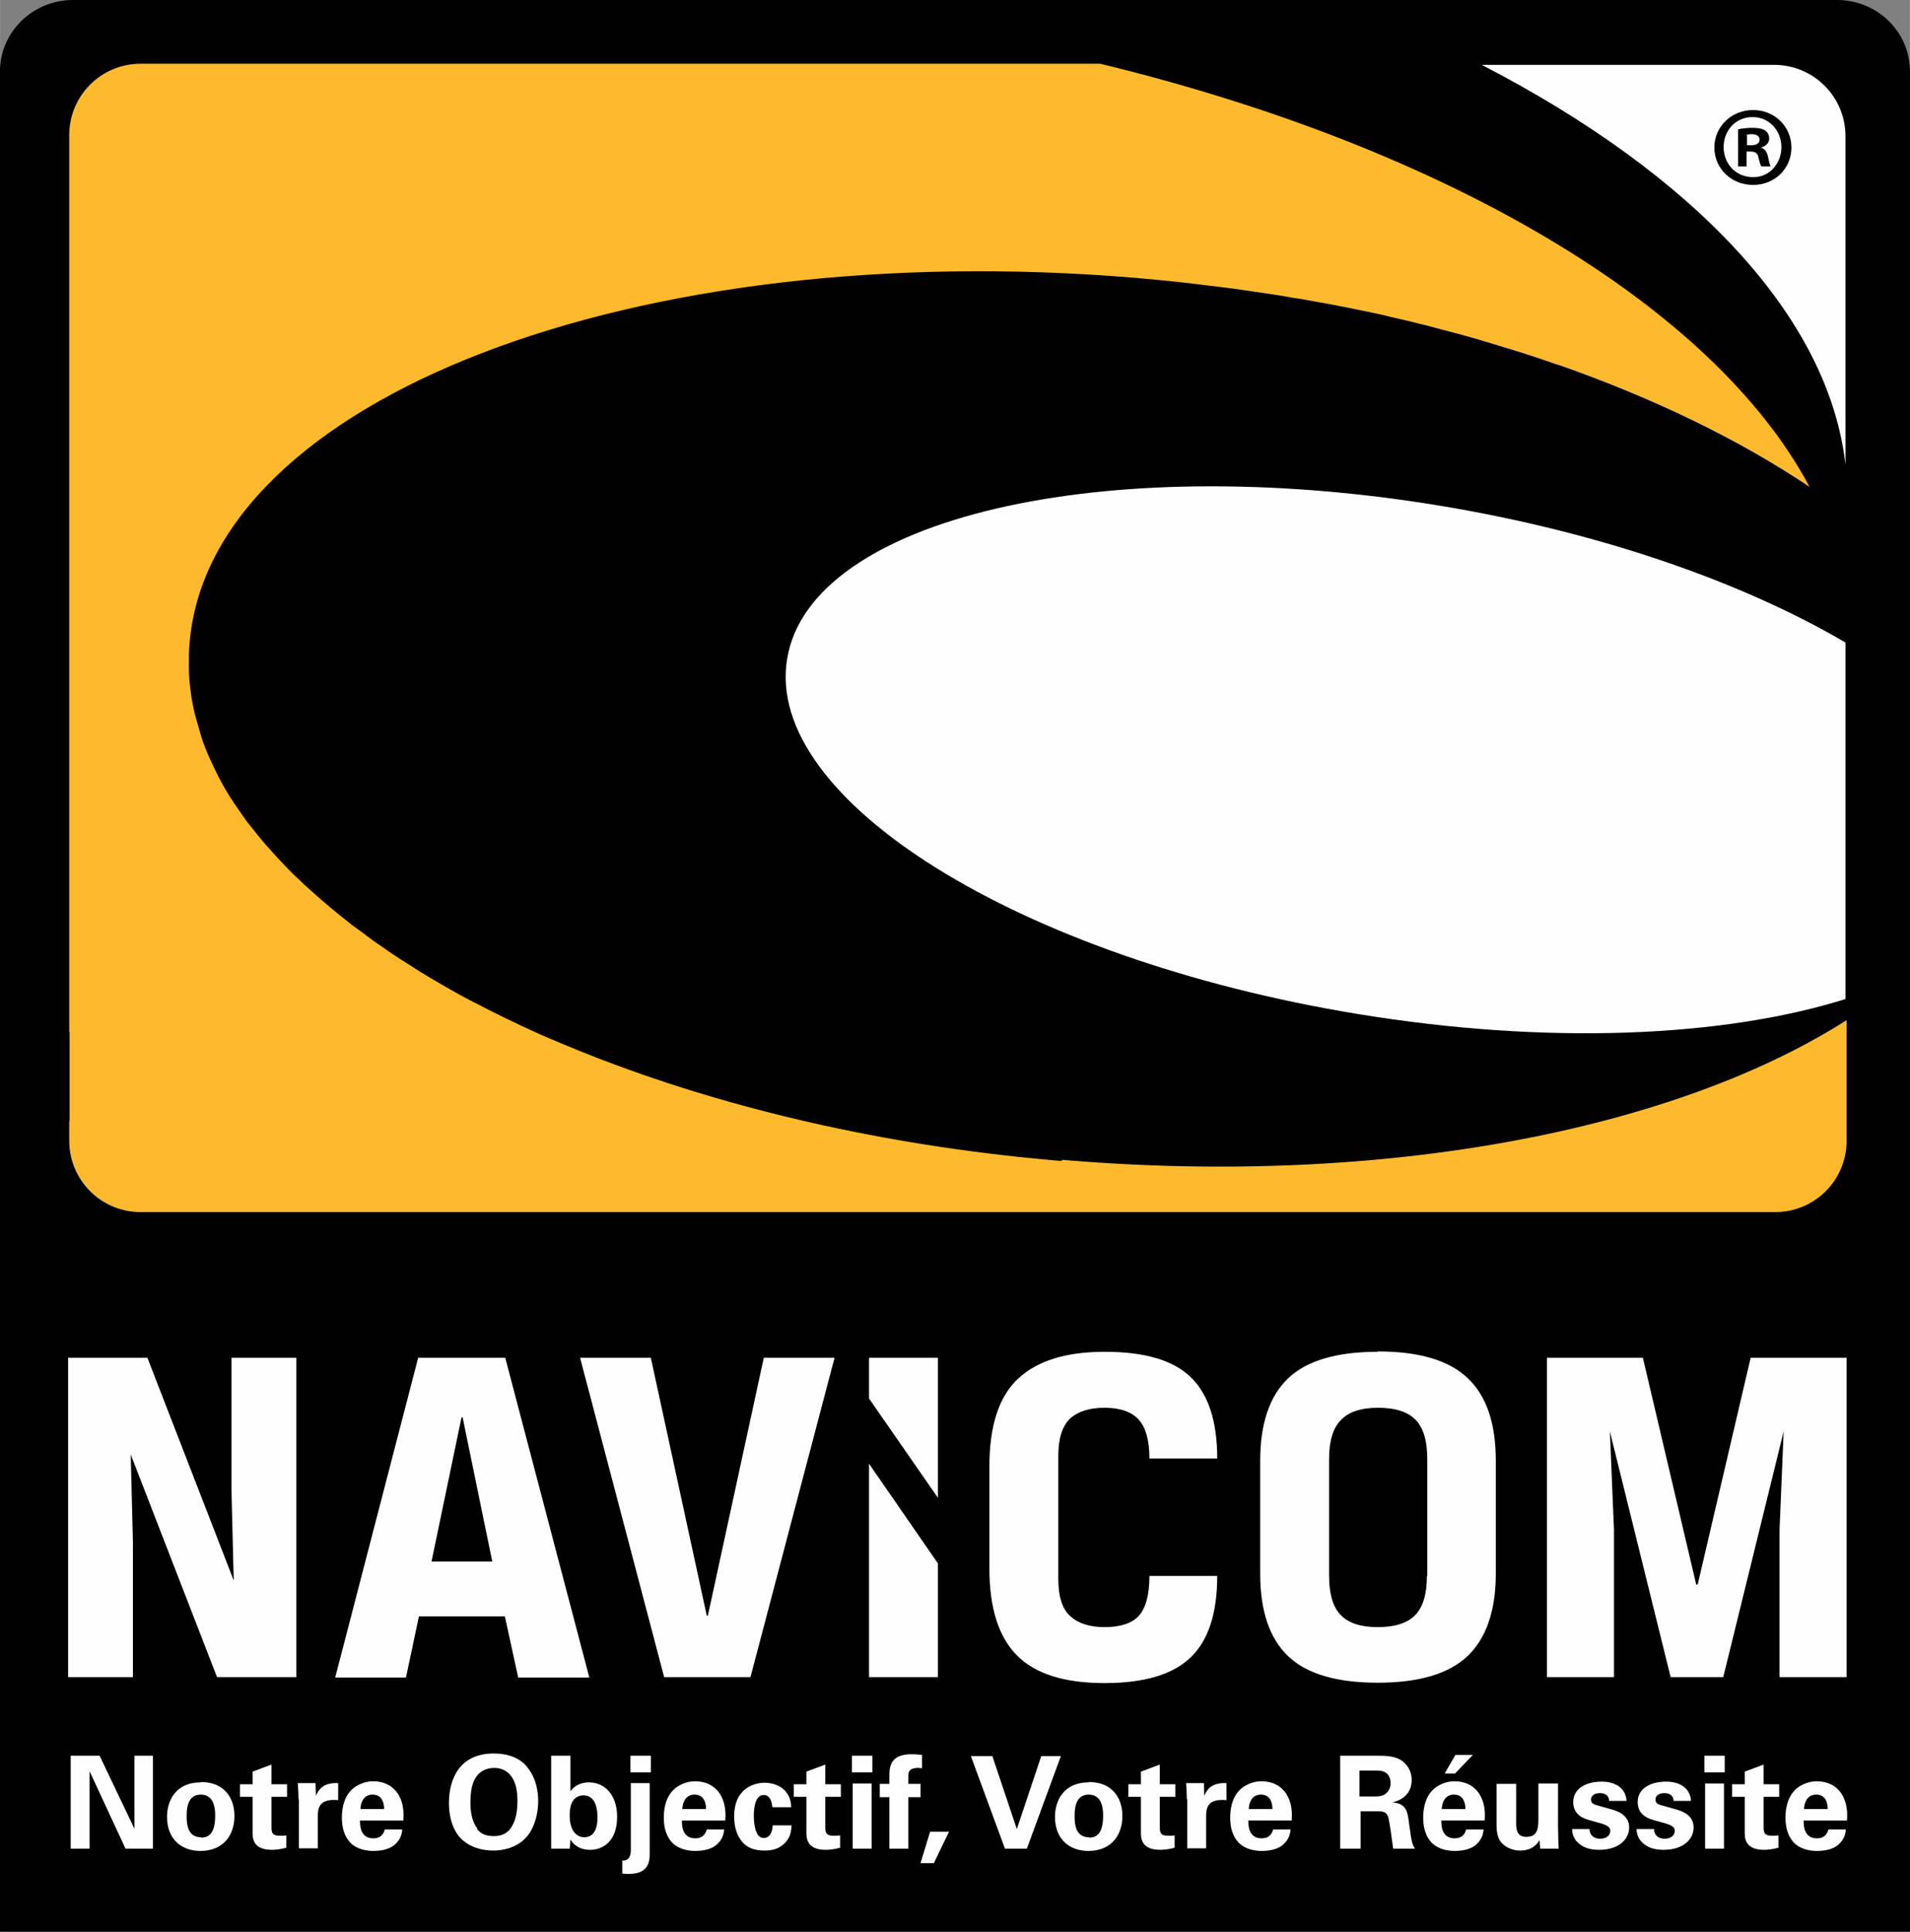 <svg xmlns="http://www.w3.org/2000/svg" width="494.963" height="500.435" viewBox="0 0 5155.766 5213" version="1.1" id="svg24" clip-rule="evenodd" fill-rule="evenodd" image-rendering="optimizeQuality" shape-rendering="geometricPrecision" text-rendering="geometricPrecision"><rect x="0" y="0" width="5155.766" height="5213" fill="#808080" stroke="none"/><defs id="defs4"><style id="style2">.fil1{fill:#fefefe;fill-rule:nonzero}</style></defs><g id="Calque_x0020_1" transform="translate(-2667.238 -1298)"><path d="M2667 6511V1491c0-106 88-193 197-193h4762c109 0 197 86 197 193v5020z" id="path6" fill-rule="nonzero"/><g id="_351458464"><path class="fil1" d="M3292 5319l6 244-233-601h-214v862h175v-363l-6-238 233 601h214v-862h-175zm504-357l-224 863h191l35-165h232l36 165h192l-227-863zm36 550l81-389h3l80 389h-163zm897-550l-151 696h-3l-151-696h-191l227 862h233l227-862zm284 862h186v-307l-186-269zm186-862h-186v110l186 268zm357 164c21-19 52-29 93-29 42 0 73 11 92 32s29 56 29 105h183c0-101-24-174-72-220s-125-68-232-68c-104 0-181 24-233 72s-78 127-78 237v276c0 107 25 185 75 235s129 74 236 74 184-23 232-69 72-119 72-220h-183c0 51-10 87-29 108-19 20-50 30-92 30-40 0-71-10-92-29-22-19-33-53-33-101v-332c0-48 11-81 32-101zm830-180c-111 0-192 24-242 72s-75 122-75 222v305c0 100 25 174 75 222s131 72 242 72c112 0 192-24 243-72 50-48 76-122 76-222v-305c0-101-25-175-76-223-50-48-131-72-243-72zm133 605c0 48-10 83-31 105s-55 33-102 33c-46 0-79-11-100-33s-31-57-31-105v-317c0-48 11-83 32-104 21-22 54-33 100-33 47 0 81 11 102 33s31 57 31 105v316zm874-589l-143 612h-4l-144-612h-259v862h181v-398l-11-265 164 663h142l163-663-11 264v399h181v-862z" id="path8" fill="#fefefe" fill-rule="nonzero"/></g><path d="M5532 4431c-442-37-852-129-1202-259-1 0-2-1-3-1-68-25-133-52-196-79-3-1-6-3-9-4-60-27-118-55-173-84-5-2-9-5-14-7-17-9-34-18-51-28-5-3-9-5-14-8-29-17-58-33-85-51-6-4-12-8-19-12-14-9-27-17-40-26-8-5-16-11-23-16-20-13-39-27-57-41-10-7-19-14-29-21l-30-24c-9-7-18-15-27-22-9-8-18-15-27-23-15-13-30-27-45-40-7-7-14-14-21-20-10-9-19-19-28-28-7-7-13-14-20-21-12-13-24-27-36-40l-15-18c-10-12-19-24-29-36-5-6-9-12-14-19l-27-39c-2-4-5-8-8-12-10-16-20-33-29-50-3-5-6-11-8-16-7-13-13-27-19-40-2-4-4-9-6-13-7-17-14-34-19-52-1-4-3-9-4-14l-12-42c-1-5-2-9-3-14-4-18-7-36-9-54 0-3-1-6-1-9-2-15-3-31-3-46v-15c0-18 0-36 2-55 56-658 1199-1098 2555-984 44 4 88 8 132 13 14 2 28 3 42 5 30 4 59 7 89 11 16 2 32 5 48 7l81 12c16 3 32 6 48 8 26 5 52 9 78 14 16 3 31 6 47 9 26 5 52 11 78 16 14 3 29 6 43 10 27 6 53 12 80 19 13 3 26 6 39 10 28 7 56 15 83 22 11 3 21 6 32 9 30 9 60 18 89 27 7 2 15 5 23 7 35 11 68 22 102 34 2 1 4 1 7 2 260 91 489 203 677 329-259-487-978-915-1915-1142H3047c-107 0-193 86-193 193v2420h1v240h-1v53c0 107 86 193 193 193h4412c107 0 193-86 193-193v-325c-463 295-1246 451-2117 377z" id="_351454288" fill="#fdba2d" fill-rule="nonzero"/><path class="fil1" d="M6556 2663c-912-151-1702 34-1764 413-63 379 626 808 1538 958 515 85 991 63 1319-40v-962c-276-162-659-297-1093-369z" id="_351454624" fill="#fefefe" fill-rule="nonzero"/><g id="_351454264"><path class="fil1" d="M7398 1614h-1c-44 0-77 36-77 81s33 81 79 81c44 1 77-36 77-81 0-44-33-81-77-81zm24 133c-3-4-5-12-8-24-2-11-8-16-21-16h-11v40h-23v-100c9-2 22-4 39-4 19 0 28 3 35 8 6 4 10 12 10 21 0 12-9 20-21 24v1c10 3 15 11 18 25 3 15 5 22 7 25z" id="path13" fill="#fefefe" fill-rule="nonzero"/><path class="fil1" d="M7396 1660c-6 0-10 1-13 1v29h11c13 0 23-4 23-15 0-9-7-15-22-15z" id="path15" fill="#fefefe" fill-rule="nonzero"/><path class="fil1" d="M7456 1473h-789c569 294 937 678 982 1080v-887c0-107-86-193-193-193zm-57 324c-58 0-104-44-104-101 0-56 46-101 104-101h1c58 0 103 45 103 101 0 57-45 101-103 101z" id="path17" fill="#fefefe" fill-rule="nonzero"/></g><g id="_351454192"><path class="fil1" d="M2858 6036h78l94 197v-197h50v251h-74l-97-209v209h-51zm351 71c64 0 91 43 91 92s-28 94-92 94c-50 0-90-31-90-92 0-42 22-93 91-93zm1 150c23 0 38-14 38-60 0-23-5-56-39-56-38 0-38 43-38 59 0 39 13 56 39 56zm231 27c-17 5-32 6-40 6-52 0-52-33-52-47v-96h-34v-34h34v-34l51-19v53h42v34h-42v79c0 16 0 26 23 26 8 0 11 0 17-1v34zm32-130c0-8-1-34-2-44h48l1 34c7-15 18-36 60-34v46c-52-5-55 22-55 44v86h-51v-132zm166 58c0 11 0 47 36 47 13 0 26-5 31-24h47c-1 8-2 23-17 38-13 14-36 20-61 20-15 0-43-3-62-22-16-17-23-40-23-68s7-63 36-83c14-9 30-15 49-15 25 0 55 10 71 42 12 24 11 50 10 64h-118zm65-32c0-8-1-39-31-39-23 0-32 19-33 39zm296-150c27 0 64 6 88 34 27 31 32 70 32 94 0 36-11 75-32 98-28 31-68 36-89 36-33 0-66-10-89-34-27-29-31-71-31-94 0-67 30-134 121-134zm-46 203c8 10 20 20 46 20 22 0 37-8 47-23 8-13 17-32 17-72 0-12-1-30-6-45-10-31-32-44-57-44-20 0-36 8-46 21-14 17-18 44-18 73 0 24 4 51 19 70zm202-197h51v96c17-23 41-24 50-24 43 0 76 34 76 93 0 66-38 89-73 89-9 0-37-1-53-28 0 6-1 14-2 25h-50v-250zm87 107c-38 0-38 43-38 54 0 40 17 59 40 59 35 0 35-44 35-53 0-14-1-60-38-60zm104 176c23 1 23-21 23-30v-179h51v192c0 33-14 53-57 53-3 0-10 0-17-1zm22-283h55v45h-55zm139 176c0 11 0 47 36 47 13 0 26-5 31-24h47c-1 8-2 23-17 38-13 14-36 20-61 20-15 0-43-3-62-22-16-17-23-40-23-68s7-63 36-83c14-9 30-15 49-15 25 0 55 10 71 42 12 24 11 50 10 64h-118zm65-32c0-8-1-39-31-39-23 0-32 19-33 39zm179-6c-1-6-3-32-23-32-24 0-27 37-27 56 0 10 1 41 13 54 5 5 10 6 14 6 6 0 22-2 24-34h51c-1 14-2 35-23 52-13 11-28 16-50 16-23 0-44-5-60-23-15-18-22-41-22-69 0-80 59-91 82-91 33 0 71 18 72 66h-50zm184 110c-17 5-32 6-40 6-52 0-52-33-52-47v-96h-34v-34h34v-34l51-19v53h42v34h-42v79c0 16 0 26 23 26 8 0 11 0 17-1v34zm31-248h55v45h-55zm2 75h51v176h-51zm99 37h-26v-36h26v-24c0-31 10-56 60-56 3 0 13 0 28 2v36c-5-1-7-1-11-1-26 0-26 14-26 23v20h33v36h-33v139h-51zm161 93l-41 85h-36l26-85zm117-204l66 197 66-197h53l-92 250h-59l-92-250zm260 70c64 0 91 43 91 92s-28 94-92 94c-50 0-90-31-90-92 0-42 22-93 91-93zm1 150c23 0 38-14 38-60 0-23-5-56-39-56-38 0-38 43-38 59 0 39 13 56 39 56zm232 27c-17 5-32 6-40 6-52 0-52-33-52-47v-96h-34v-34h34v-34l51-19v53h42v34h-42v79c0 16 0 26 23 26 8 0 11 0 17-1v34zm32-130c0-8-1-34-2-44h48l1 34c7-15 18-36 60-34v46c-52-5-55 22-55 44v86h-51v-132zm166 58c0 11 0 47 36 47 13 0 26-5 31-24h47c-1 8-2 23-17 38-13 14-36 20-61 20-15 0-43-3-62-22-16-17-23-40-23-68s7-63 36-83c14-9 30-15 49-15 25 0 55 10 71 42 12 24 11 50 10 64h-118zm65-32c0-8-1-39-31-39-23 0-32 19-33 39zm182-144h96c28 0 56 0 76 17 16 14 22 32 22 48 0 47-40 58-52 61 38 3 41 25 45 58 4 30 6 42 8 49 3 11 5 14 8 18h-59c-2-14-10-77-14-87-5-14-18-14-27-14h-47v101h-55v-251zm53 110h43c6 0 19 0 27-7 4-3 14-11 14-29 0-17-8-25-13-28-8-6-18-6-35-6h-36zm221 66c0 11 0 47 36 47 13 0 26-5 31-24h47c-1 8-2 23-17 38-13 14-36 20-61 20-15 0-43-3-62-22-16-17-23-40-23-68s7-63 36-83c14-9 30-15 49-15 25 0 55 10 71 42 12 24 11 50 10 64h-118zm65-32c0-8-1-39-31-39-23 0-32 19-33 39zm-28-96h-28l29-50h47zm165 27v105c0 15 0 39 27 39 33 0 33-25 33-55v-89h53v116c1 38 1 42 1 47s1 8 1 13h-50l-2-23c-5 8-18 28-52 28-24 0-43-11-53-24-11-14-11-39-11-47v-109h52zm198 125c1 11 8 24 29 24 18 0 27-10 27-21 0-8-4-14-24-20l-32-9c-14-4-44-13-44-49 0-34 31-55 77-55 36 0 65 17 67 52h-47c-1-19-17-21-25-21-14 0-24 7-24 17 0 12 9 14 24 18l32 9c32 9 47 25 47 49 0 30-26 60-81 60-23 0-44-5-60-22-11-12-13-26-13-34h48zm174 0c1 11 8 24 29 24 18 0 27-10 27-21 0-8-4-14-24-20l-32-9c-14-4-44-13-44-49 0-34 31-55 77-55 36 0 65 17 67 52h-47c-1-19-17-21-25-21-14 0-24 7-24 17 0 12 9 14 24 18l32 9c32 9 47 25 47 49 0 30-26 60-81 60-23 0-44-5-60-22-11-12-13-26-13-34h48zm136-200h55v45h-55zm2 75h51v176h-51zm199 173c-17 5-32 6-40 6-52 0-52-33-52-47v-96h-34v-34h34v-34l51-19v53h42v34h-42v79c0 16 0 26 23 26 8 0 11 0 17-1v34zm67-72c0 11 0 47 36 47 13 0 26-5 31-24h47c-1 8-2 23-17 38-13 14-36 20-61 20-15 0-43-3-62-22-16-17-23-40-23-68s7-63 36-83c14-9 30-15 49-15 25 0 55 10 71 42 12 24 11 50 10 64h-118zm65-32c0-8-1-39-31-39-23 0-32 19-33 39z" id="path20" fill="#fefefe" fill-rule="nonzero"/></g></g></svg>